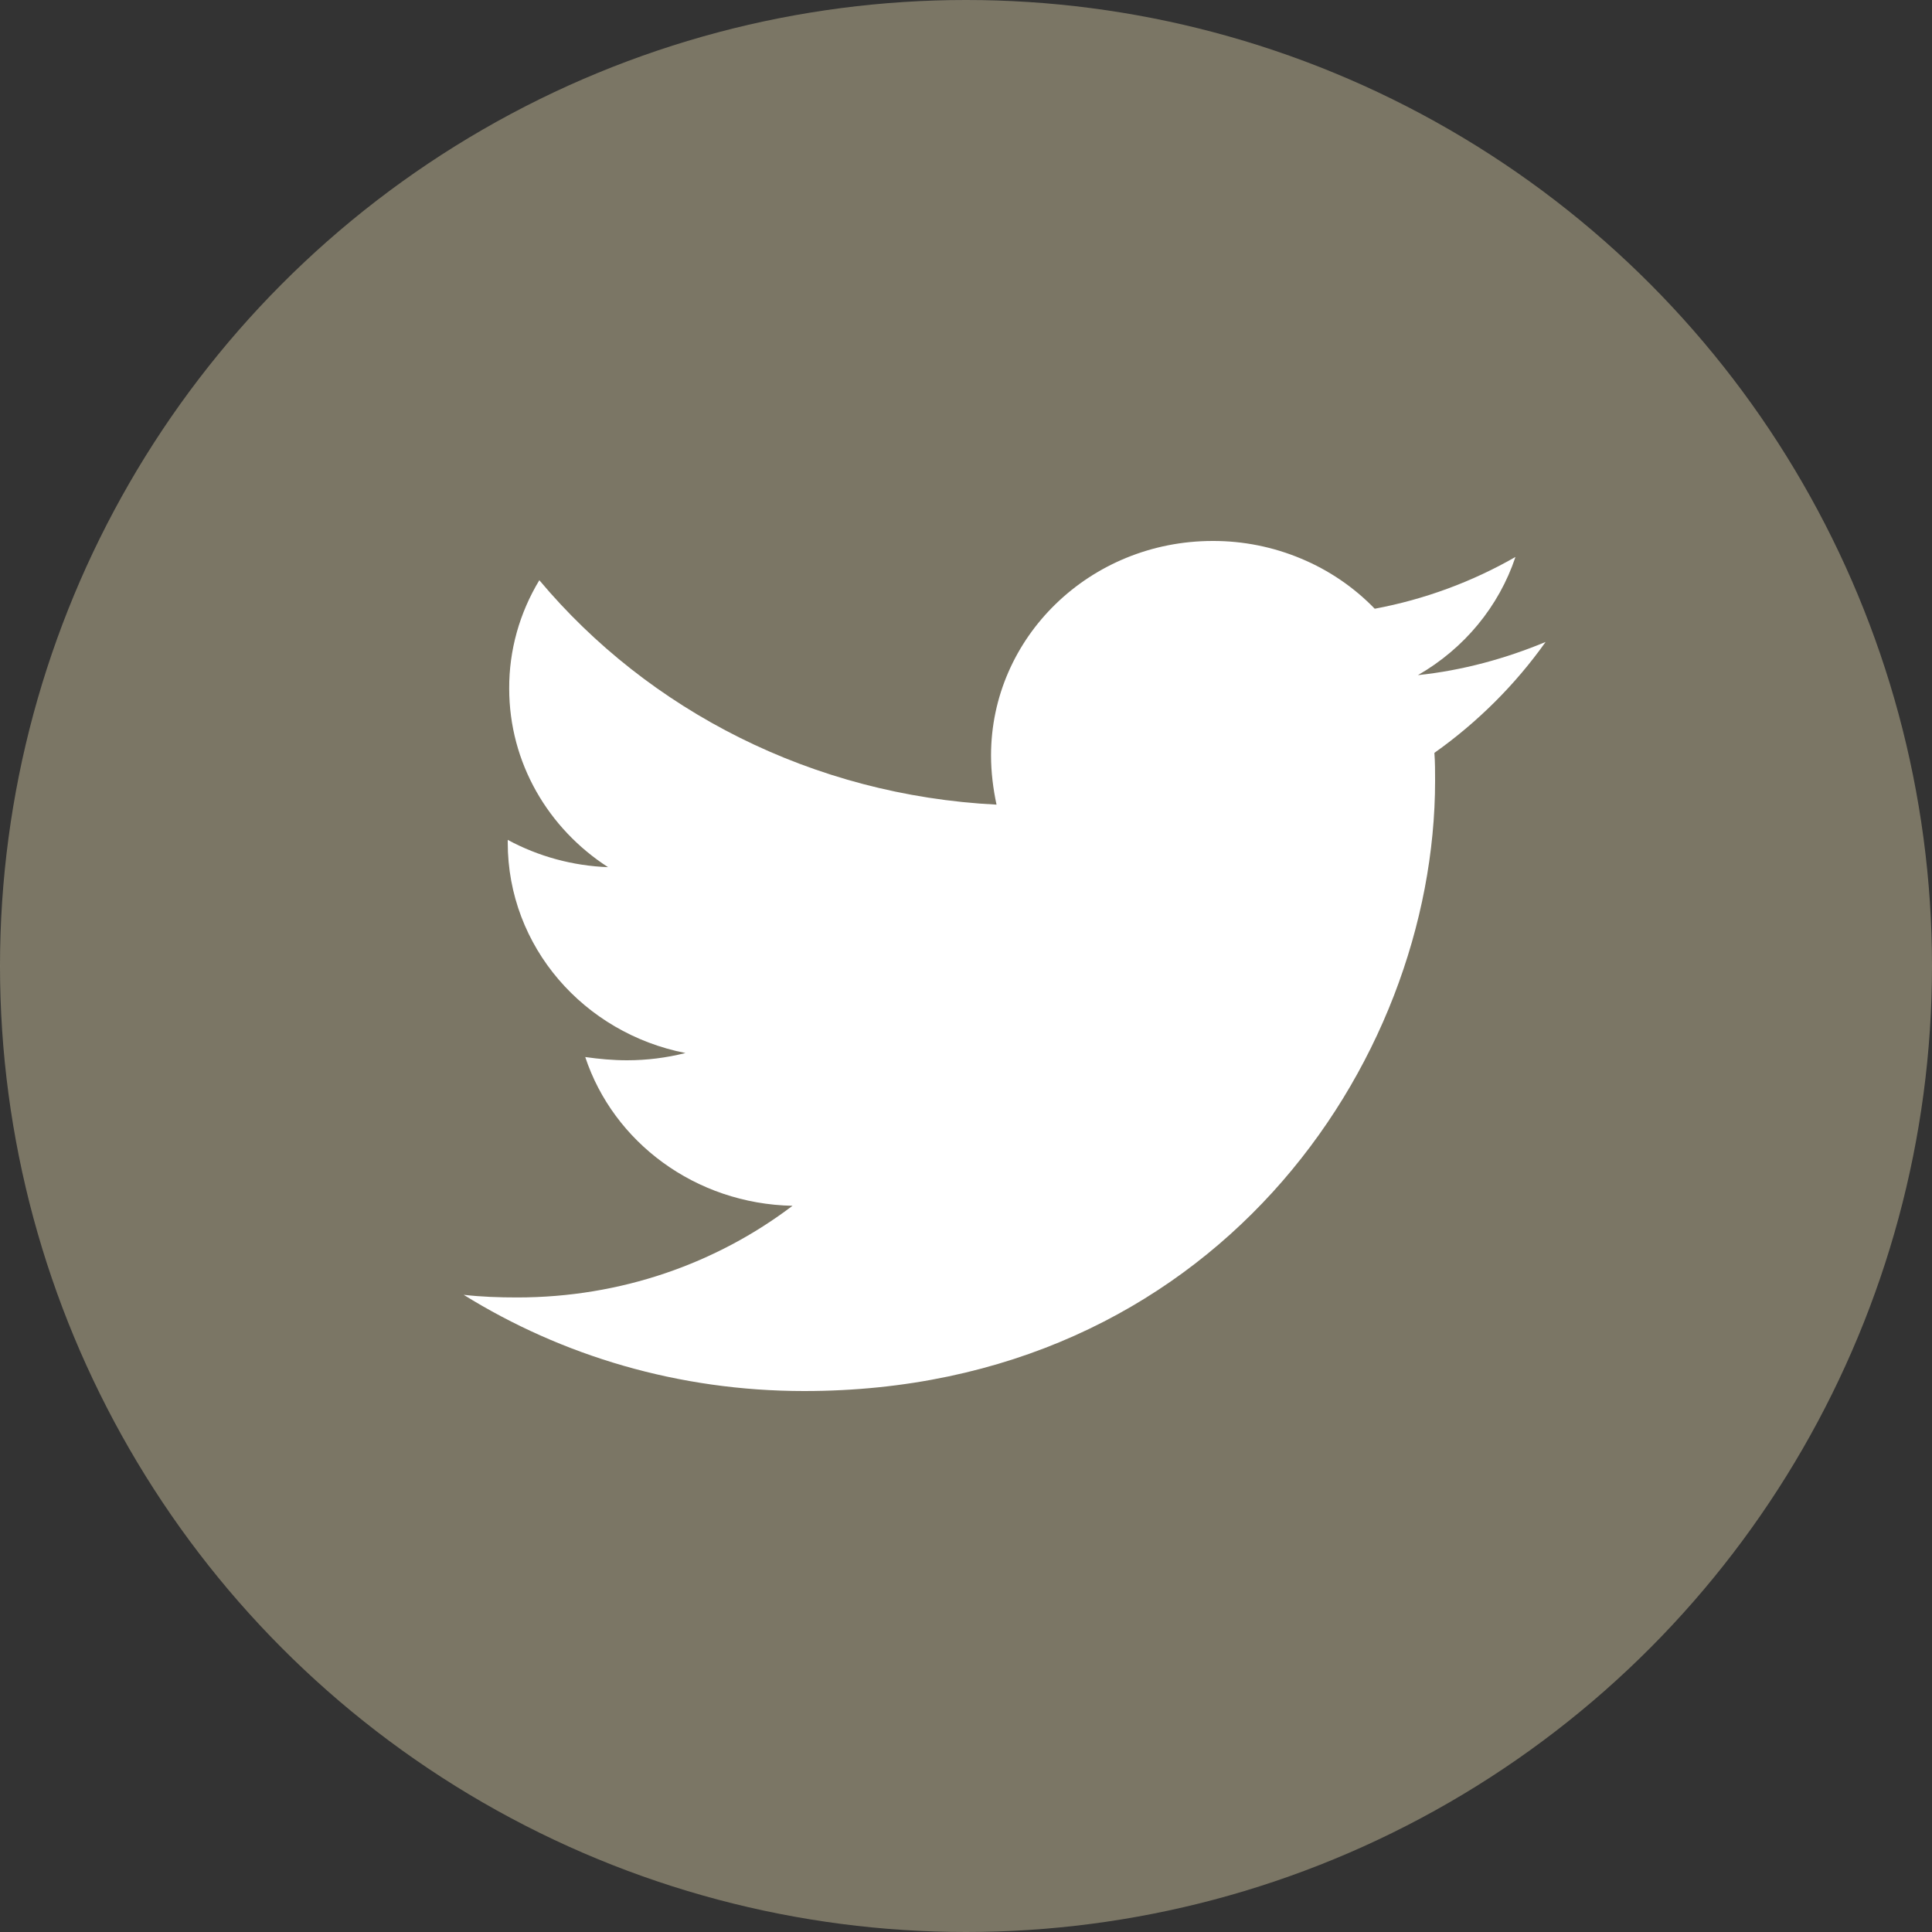 <svg width="25" height="25" viewBox="0 0 25 25" fill="none" xmlns="http://www.w3.org/2000/svg">
<rect x="0" y="0" width="25" height="25" fill="#333333" stroke="none"/>
<circle opacity="0.6" cx="12.5" cy="12.5" r="12.5" fill="#ACA388"/>
<path d="M20 8.307C19.485 8.521 18.925 8.676 18.348 8.736C18.947 8.392 19.396 7.848 19.61 7.207C19.047 7.53 18.431 7.757 17.789 7.877C17.521 7.6 17.196 7.378 16.835 7.228C16.475 7.077 16.086 6.999 15.693 7C14.103 7 12.824 8.246 12.824 9.776C12.824 9.991 12.851 10.206 12.895 10.412C10.514 10.292 8.391 9.192 6.979 7.508C6.722 7.933 6.587 8.416 6.589 8.909C6.589 9.872 7.095 10.722 7.868 11.221C7.412 11.204 6.968 11.083 6.57 10.868V10.902C6.57 12.251 7.556 13.369 8.87 13.626C8.624 13.688 8.37 13.72 8.115 13.72C7.928 13.72 7.751 13.703 7.573 13.678C7.937 14.778 8.995 15.577 10.255 15.603C9.269 16.35 8.034 16.789 6.693 16.789C6.453 16.789 6.231 16.781 6 16.755C7.272 17.544 8.781 18 10.406 18C15.683 18 18.57 13.773 18.57 10.103C18.57 9.983 18.57 9.862 18.561 9.742C19.12 9.346 19.61 8.857 20 8.307Z" fill="white"/>
</svg>
